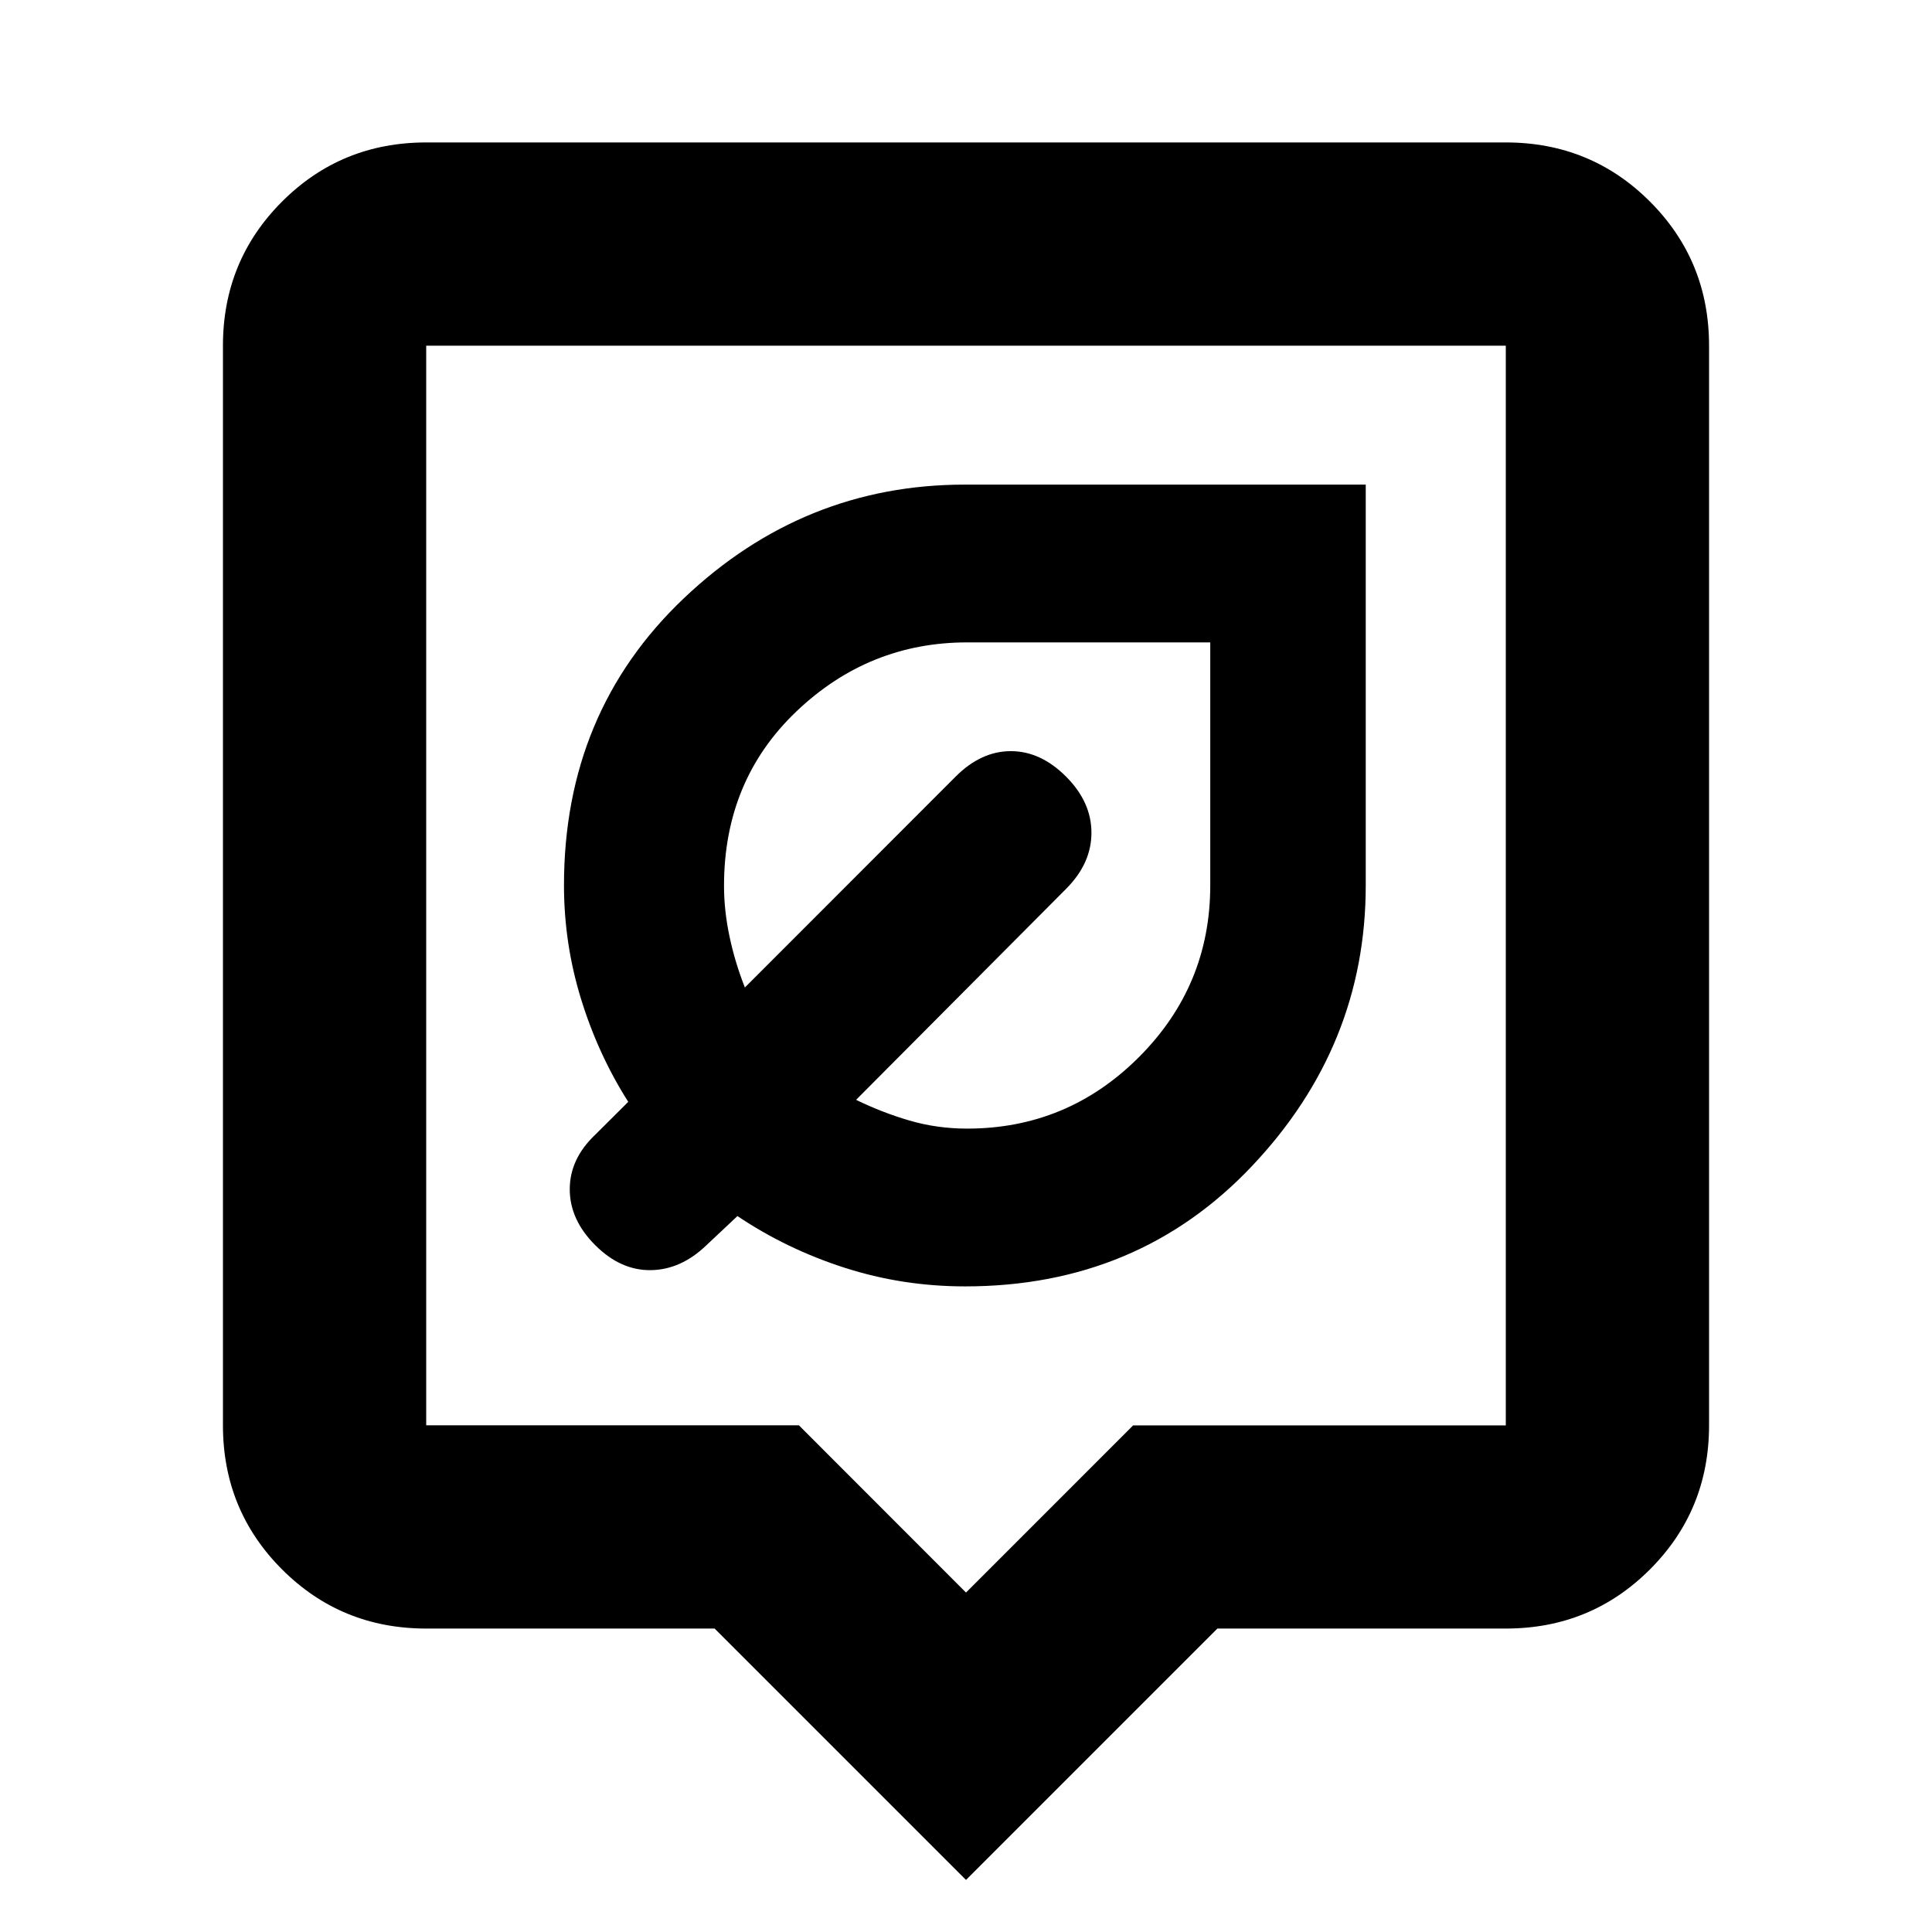 <svg xmlns="http://www.w3.org/2000/svg" height="24" viewBox="0 -960 960 960" width="24"><path d="M480-25.87 355.09-150.78H211.78q-42.24 0-71.62-29.38-29.38-29.38-29.38-71.62v-536.44q0-42.24 29.38-71.62 29.38-29.38 71.62-29.38h536.44q42.24 0 71.62 29.38 29.38 29.38 29.38 71.62v536.44q0 42.24-29.38 71.62-29.38 29.38-71.62 29.38H604.91L480-25.87ZM211.78-251.78h185.18L480-168.67l83.04-83.05h185.18v-536.5H211.78v536.44ZM480-520Zm-.48 199.2q86.02 0 142.56-59.76 56.55-59.76 56.55-139.44v-199.2h-199.2q-80.18 0-139.69 56.54-59.5 56.54-59.5 142.55 0 29.04 8.5 56.58 8.5 27.53 23.43 51.03l-16.43 16.37q-12.63 11.96-12.63 27.08 0 15.12 12.63 27.75t27.64 12.43q15.01-.2 27.69-12.43l15.36-14.44q24.5 16.44 53.29 25.69 28.78 9.25 59.8 9.25Zm1.05-78.4q-14.94 0-28.66-4.01-13.71-4.02-26.52-10.29L529.7-518.3q12.63-12.63 12.63-27.92 0-15.28-12.63-27.91t-27.42-12.63q-14.78 0-27.41 12.63l-104.74 104.8q-4.93-12.48-7.65-25.39-2.72-12.91-2.72-25.07 0-52.44 35.99-86.73 35.99-34.28 84.82-34.28h120.8v120.77q0 49.9-35.5 85.37-35.49 35.46-85.3 35.46Zm-16.31-108.43Z"/></svg>